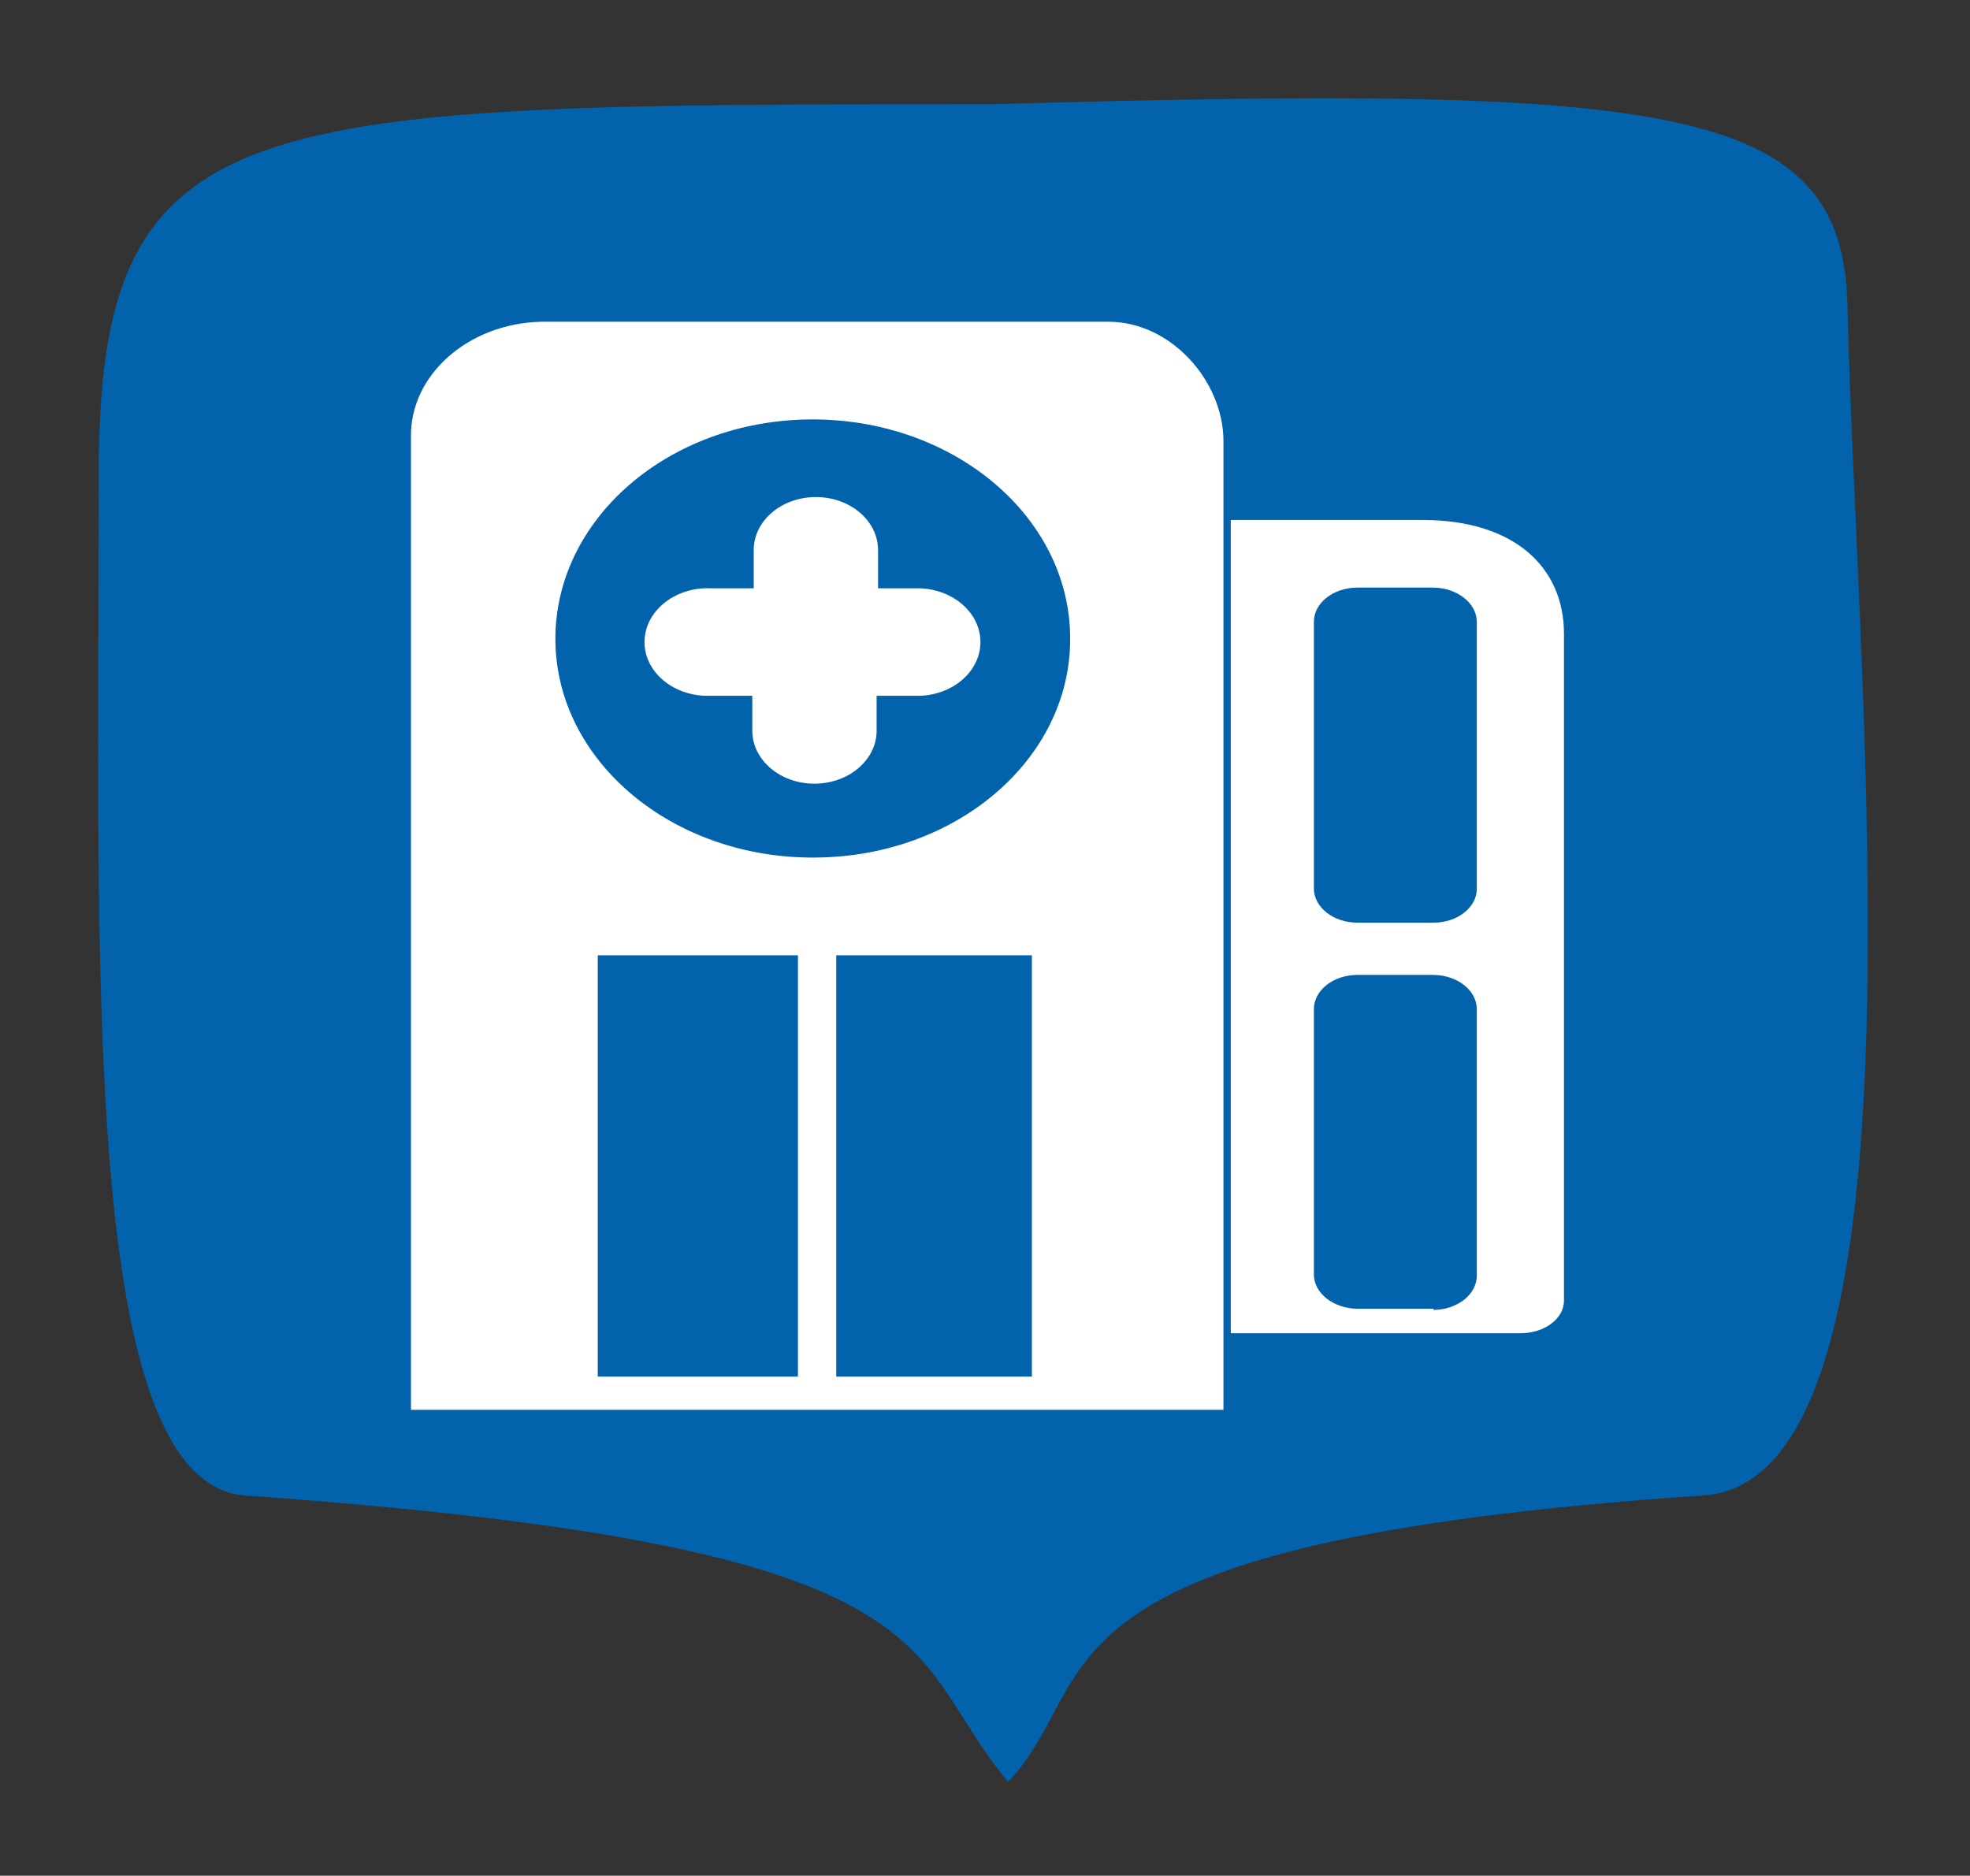 <svg id="Capa_1" data-name="Capa 1" xmlns="http://www.w3.org/2000/svg" viewBox="0 0 538.71 513"><rect x="0" y="0" width="538.71" height="513" fill="#333333" stroke="none"/><defs><style>.cls-1,.cls-4{fill:#0262ac;}.cls-1{fill-rule:evenodd;}.cls-2,.cls-3{fill:#fff;}.cls-3{stroke:#0262ac;stroke-miterlimit:10;stroke-width:2px;}</style></defs><title>Mesa de trabajo 12nivel</title><path class="cls-1" d="M505.2,83.44c-1.28-54.94-47.49-60.3-233.28-54.94C66.86,28.5,27,28.5,27,129.41,27,264,21.86,405.14,66.86,409c198.21,14,179,42.87,208.81,78.3,27.08-28.29,0-65.58,190.11-78.3C529.38,404.74,507.74,192.09,505.2,83.44Z"/><path class="cls-2" d="M427.68,173.34c0-18.45-13.91-31.13-38.62-31.13H335.7V364.63h80.07c6.59,0,11.91-4,11.91-8.9Z"/><path class="cls-3" d="M111.38,119.52c-.26-17.5,16-32,36.54-32.53H303.05c18,0,32.51,17,32.51,33.58v266H111.38Z"/><path class="cls-4" d="M222.88,234.53c-38.88.31-70.7-26.27-71-59.35s30.82-60.18,69.7-60.47,70.7,26.27,71.06,59.36v.55C292.79,207.54,261.58,234.34,222.88,234.53Z"/><path class="cls-4" d="M392,252.34H371.2c-6.59,0-11.91-4.22-11.91-9.37v-72.9c0-5.14,5.26-9.33,11.84-9.37H392c6.54.1,11.8,4.26,11.84,9.37V243C403.9,248.1,398.61,252.34,392,252.34Z"/><path class="cls-4" d="M392,357.93H371.2c-6.57-.07-11.87-4.23-11.91-9.37V276c0-5.14,5.26-9.33,11.84-9.37H392c6.56.07,11.84,4.24,11.84,9.37v72.88c0,5.13-5.28,9.3-11.84,9.37Z"/><path class="cls-4" d="M163.46,261.26H218.2V376.49H163.46ZM282.18,376.49H228.67V261.26h53.51Z"/><path class="cls-2" d="M252.21,160.9h-12.1V150.44c0-8-7.61-14.5-17-14.5s-17,6.47-17,14.48V160.9H194.6c-9.53-.5-17.73,5.67-18.32,13.79s6.67,15.09,16.2,15.59h13.24v9.57c0,8,7.64,14.49,17,14.48s17-6.49,17-14.48v-9.57h12.16c9.53-.5,16.78-7.48,16.2-15.59-.54-7.42-7.49-13.33-16.2-13.79Z"/></svg>